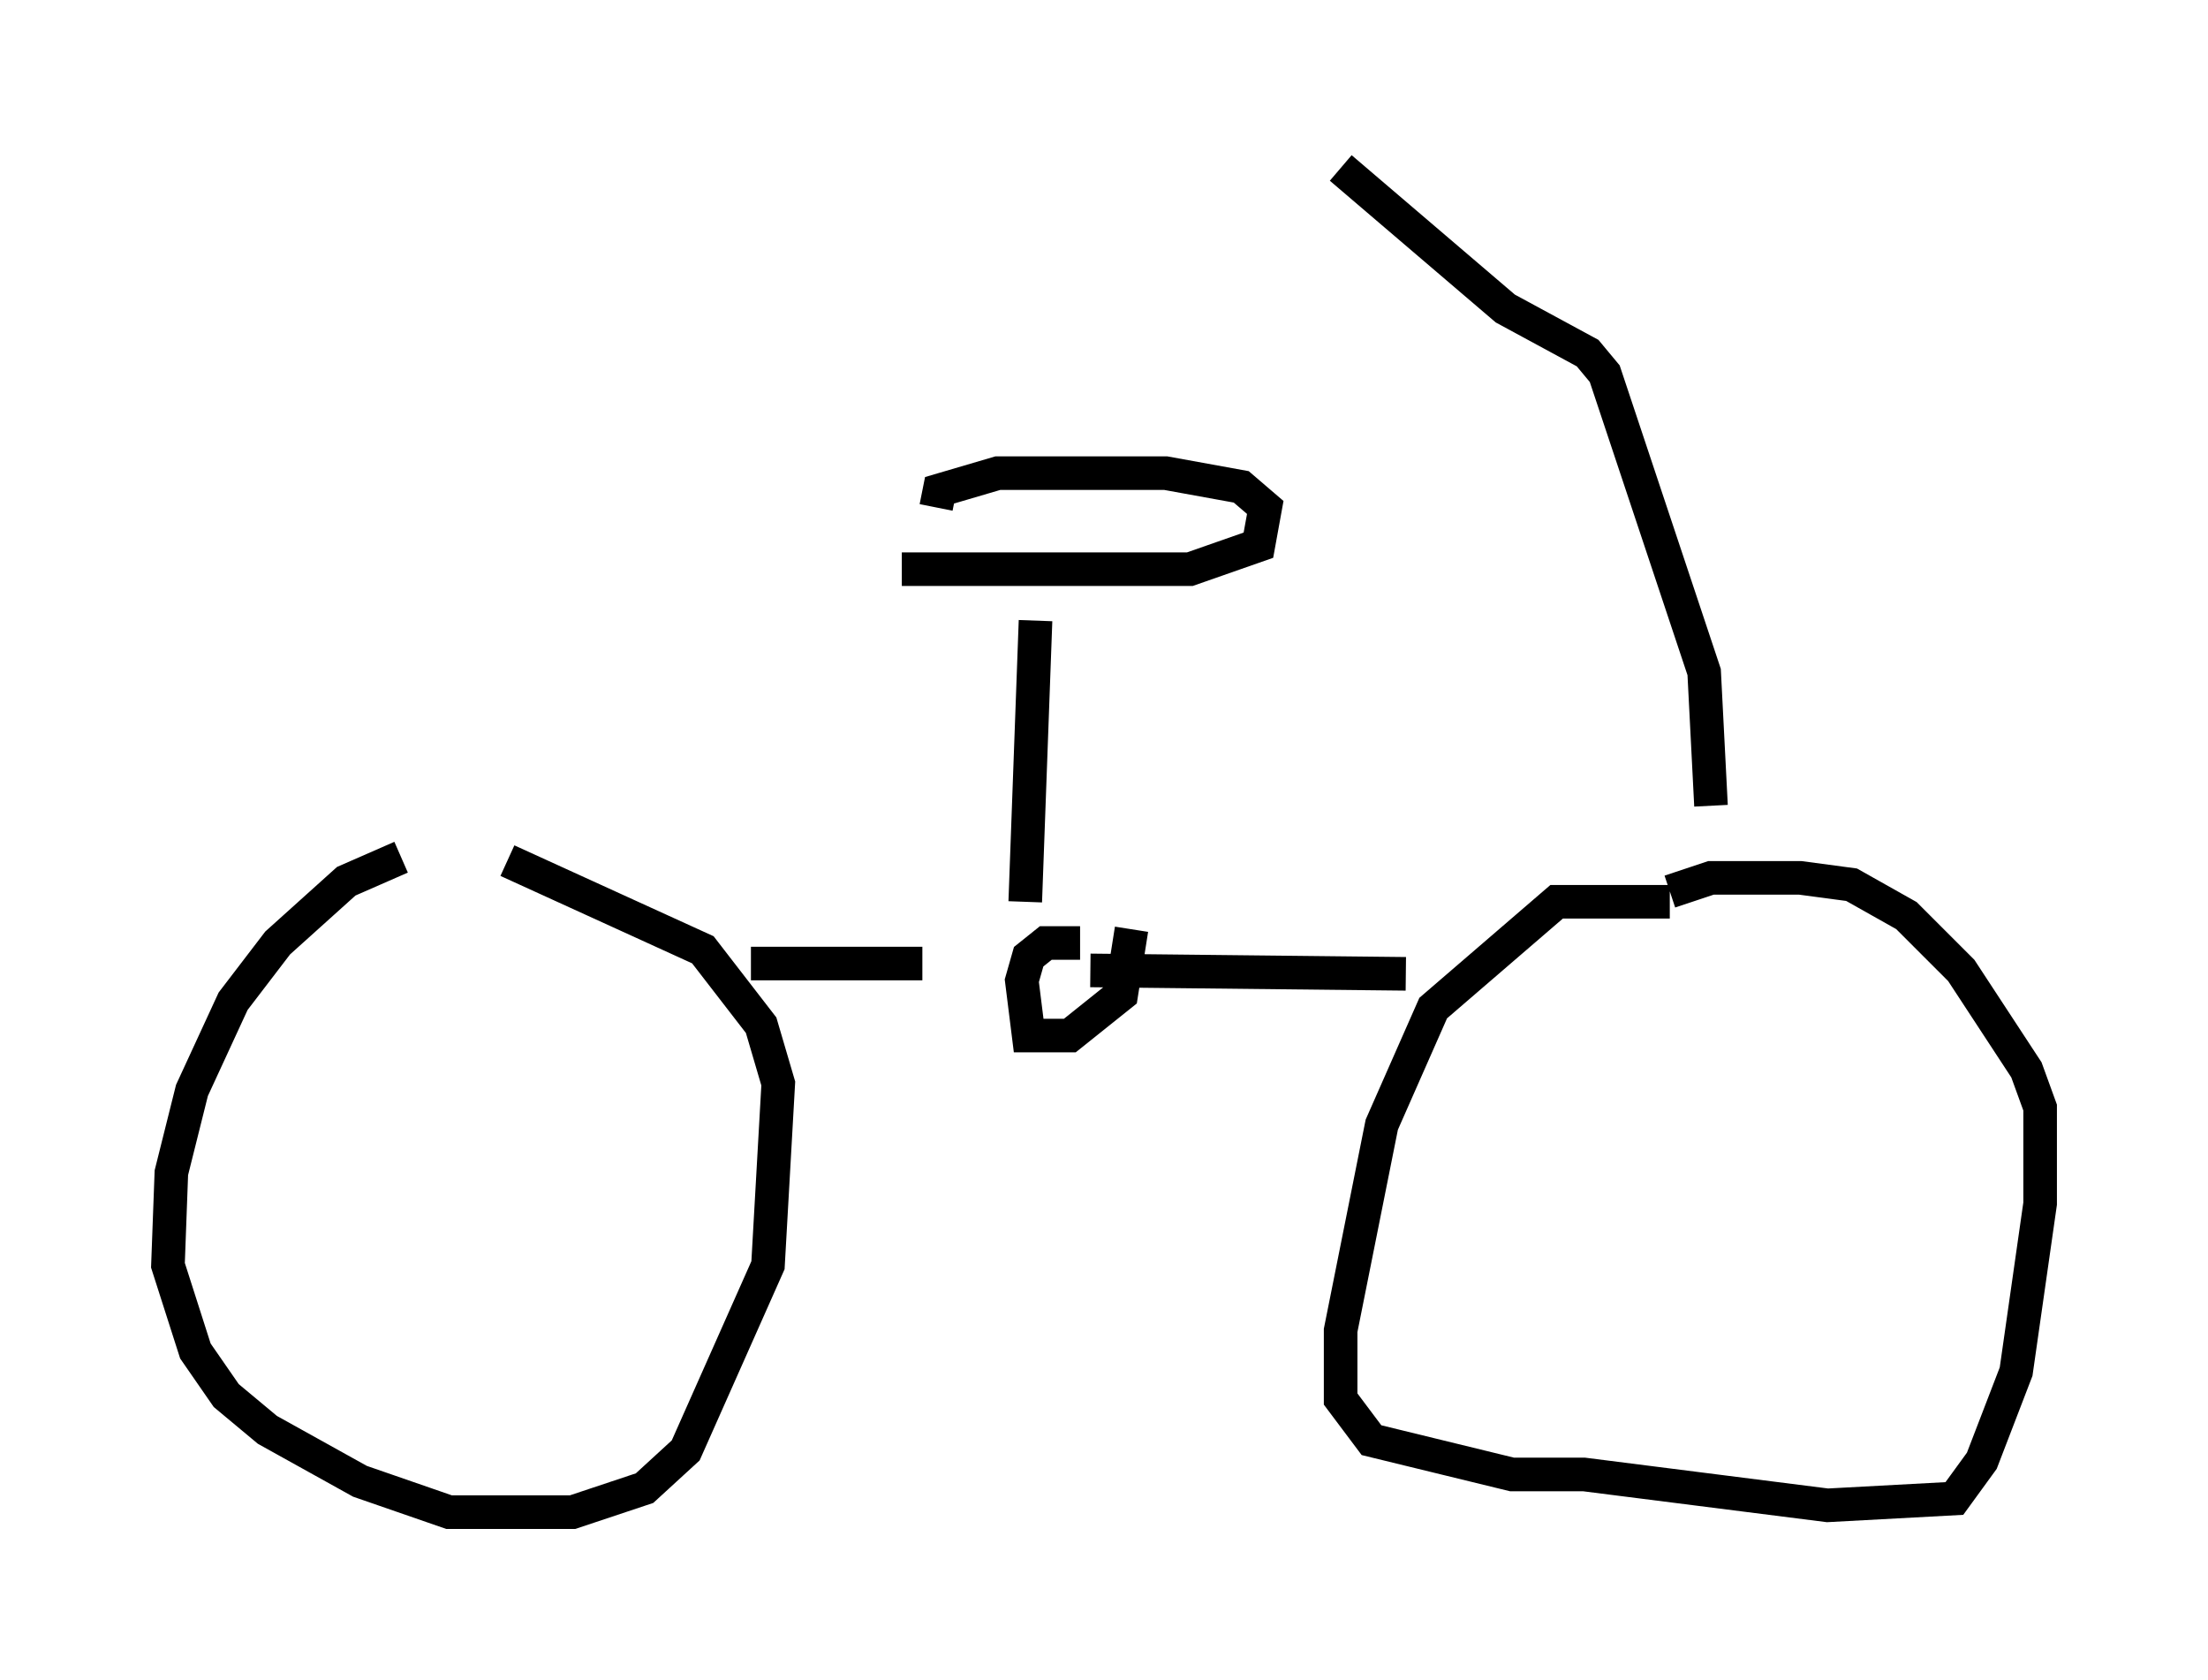 <?xml version="1.0" encoding="utf-8" ?>
<svg baseProfile="full" height="50.017" version="1.1" width="65.738" xmlns="http://www.w3.org/2000/svg" xmlns:ev="http://www.w3.org/2001/xml-events" xmlns:xlink="http://www.w3.org/1999/xlink"><defs /><rect fill="white" height="50.017" width="65.738" x="0" y="0" /><path d="M15.719, 25.519 m-3.777, 0.0 l-1.633, 0.715 -2.042, 1.838 l-1.327, 1.735 -1.225, 2.654 l-0.613, 2.45 -0.102, 2.756 l0.817, 2.552 0.919, 1.327 l1.225, 1.021 2.756, 1.531 l2.654, 0.919 3.675, 0.0 l2.144, -0.715 1.225, -1.123 l2.45, -5.513 0.306, -5.41 l-0.51, -1.735 -1.735, -2.246 l-5.819, -2.654 m34.607, 1.225 l-3.369, 0.0 -3.675, 3.165 l-1.531, 3.471 -1.225, 6.125 l0.0, 2.042 0.919, 1.225 l4.185, 1.021 2.144, 0.0 l7.248, 0.919 3.777, -0.204 l0.817, -1.123 1.021, -2.654 l0.715, -5.002 0.0, -2.858 l-0.408, -1.123 -1.94, -2.96 l-1.633, -1.633 -1.633, -0.919 l-1.531, -0.204 -2.654, 0.0 l-1.225, 0.408 m-17.559, 1.531 l-1.021, 0.0 -0.51, 0.408 l-0.204, 0.715 0.204, 1.633 l1.225, 0.0 1.531, -1.225 l0.306, -1.94 m8.167, 1.327 l-9.392, -0.102 m-10.106, -0.204 l5.104, 0.0 m3.063, -1.838 l0.306, -8.371 m-3.981, -1.531 l8.575, 0.0 2.042, -0.715 l0.204, -1.123 -0.715, -0.613 l-2.246, -0.408 -5.002, 0.0 l-1.735, 0.51 -0.102, 0.51 m23.071, 8.881 l-0.204, -3.981 -2.96, -8.881 l-0.51, -0.613 -2.45, -1.327 l-4.9, -4.185 " fill="none" stroke="black" stroke-width="1" /></svg>